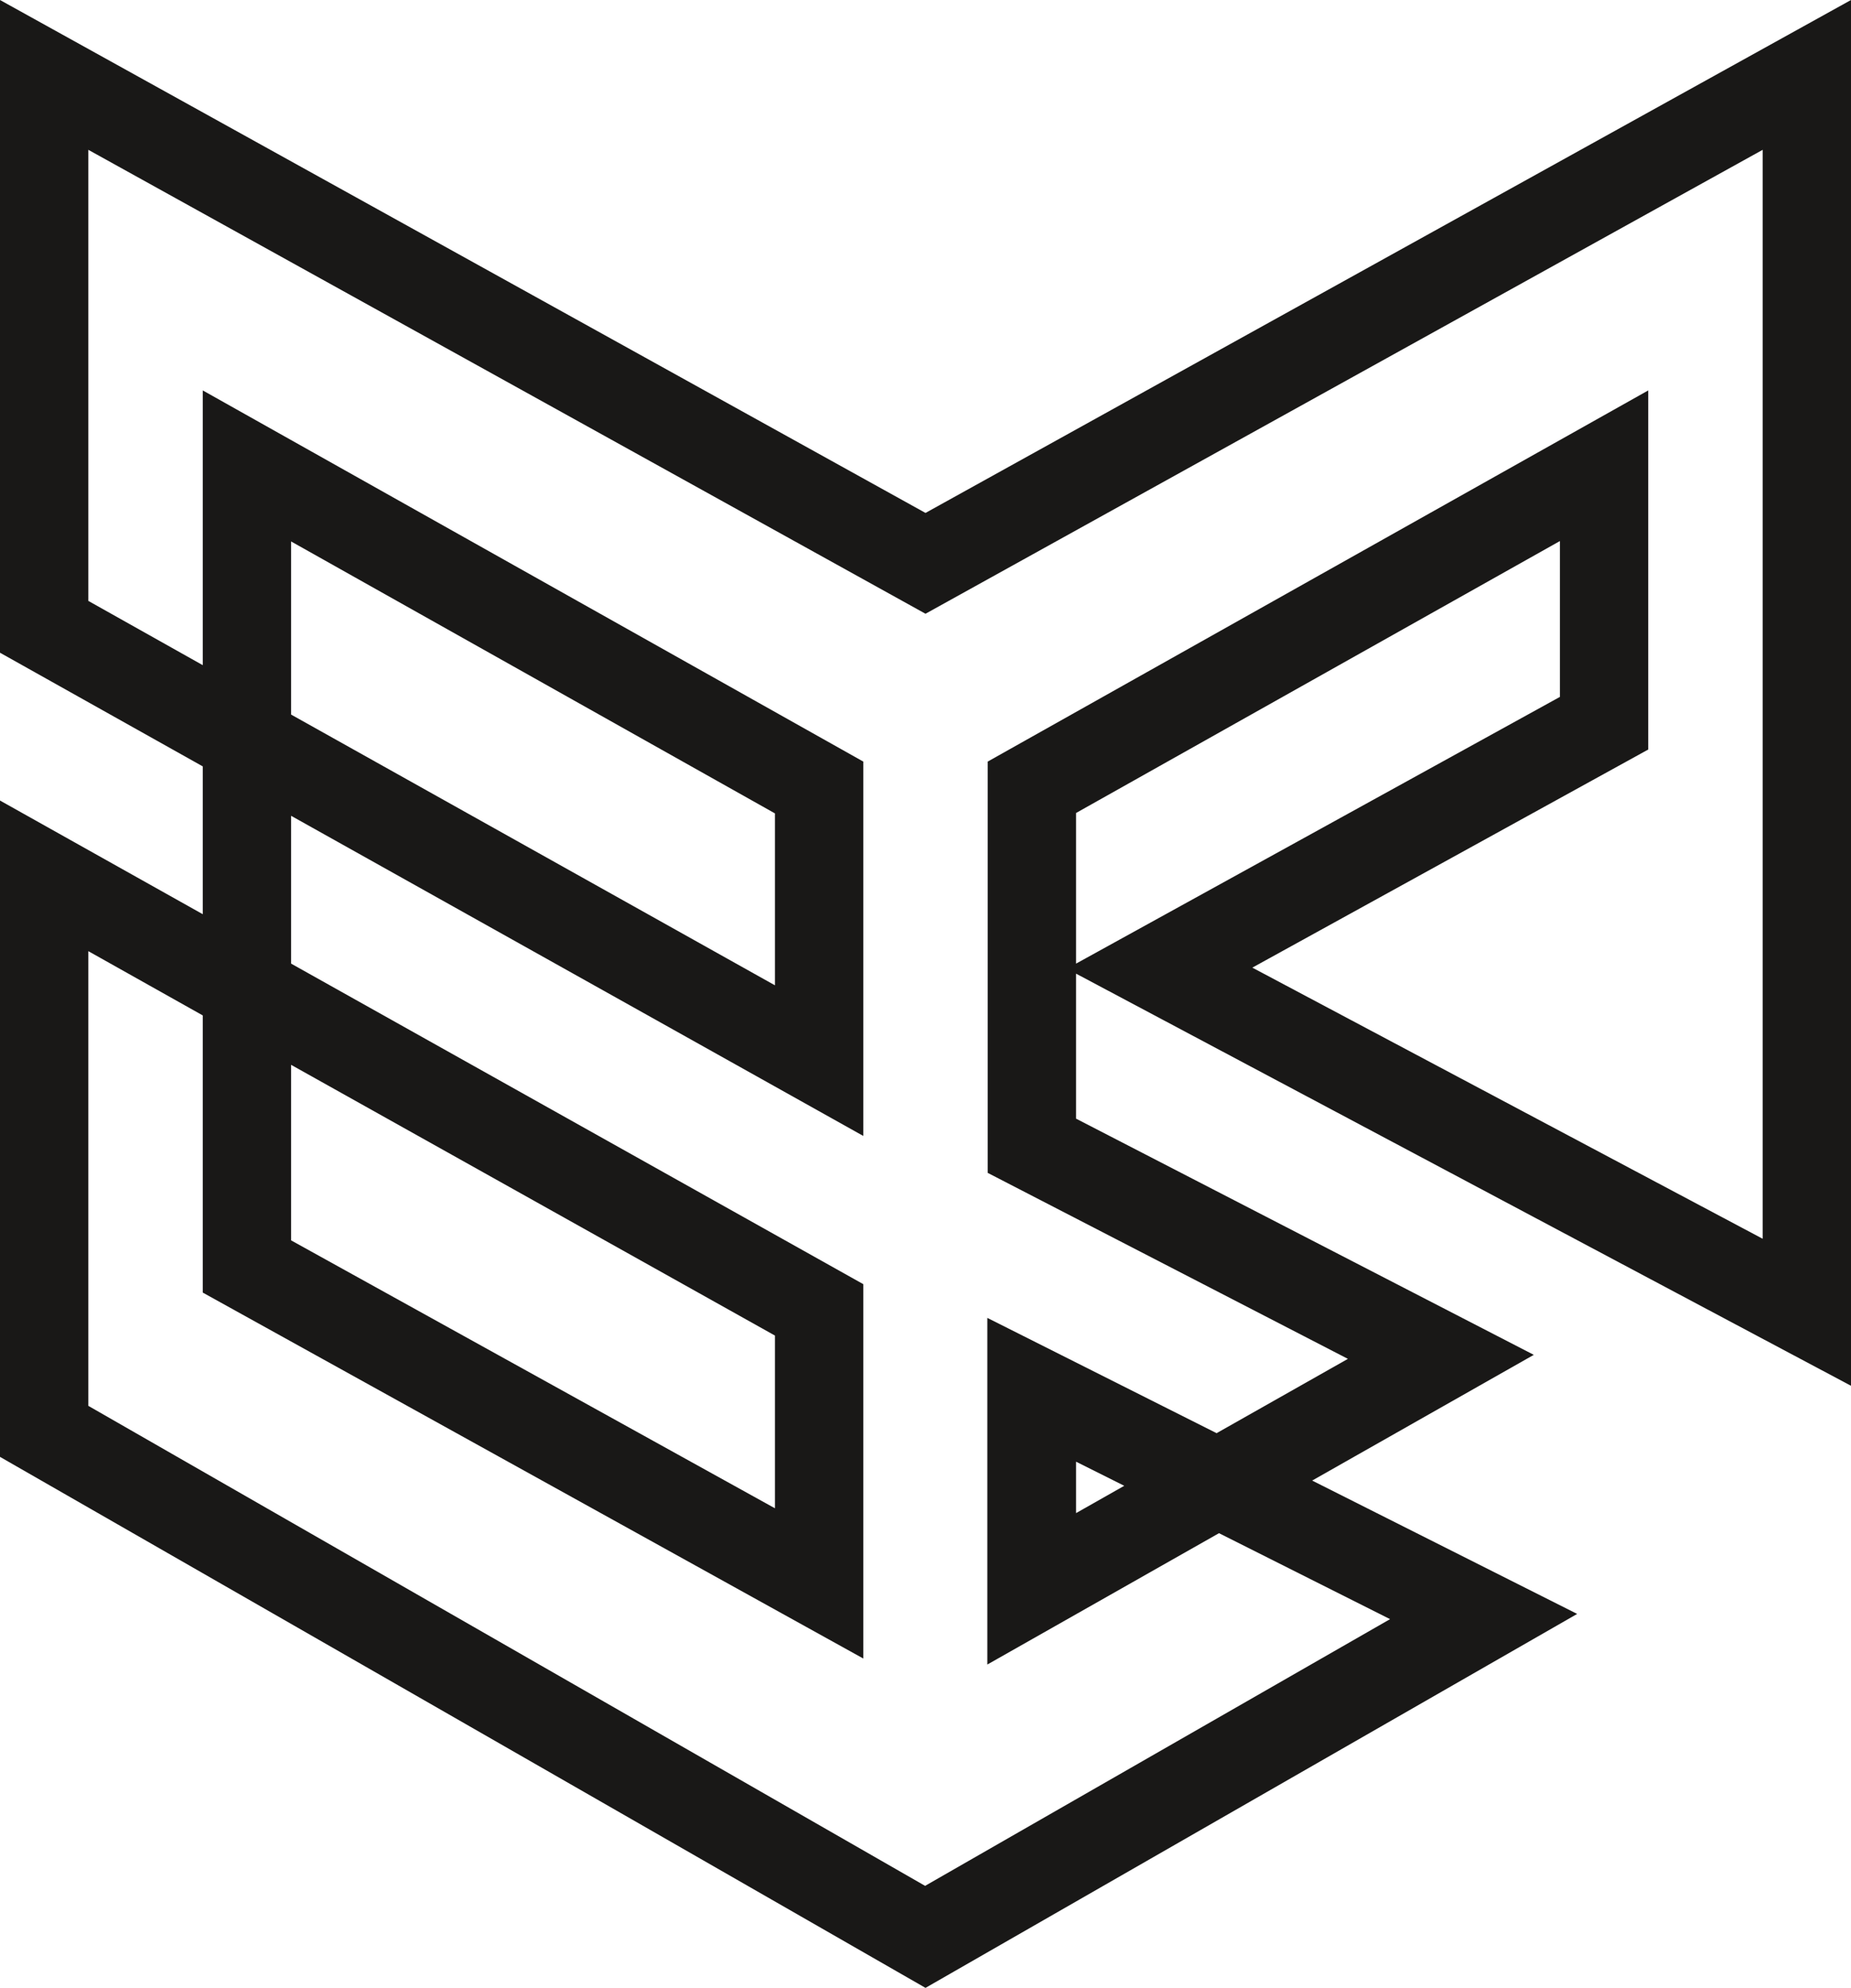 <?xml version="1.0" encoding="utf-8"?>
<!-- Generator: Adobe Illustrator 22.0.1, SVG Export Plug-In . SVG Version: 6.00 Build 0)  -->
<svg version="1.1" id="Layer_1" xmlns="http://www.w3.org/2000/svg" xmlns:xlink="http://www.w3.org/1999/xlink" x="0px" y="0px"
	 viewBox="0 0 461 494.9" style="enable-background:new 0 0 461 494.9;" xml:space="preserve">
<style type="text/css">
	.st0{fill:#191817;}
</style>
<title>logo</title>
<path class="st0" d="M230.5,127.7L0,0v162.5l50.5,28.3v36.8L0,199.3v163.4l230.5,132.2l162.3-93.1l-66-33.2l55.2-31.3l-114-58.8
	v-36.1L461,345V0L230.5,127.7z M72.5,265.1L193,332.5v43L72.5,308.8V265.1z M439,308.4l-127.1-67.5l98.6-54.3V97.2l-164.5,92.4V292
	l89.7,46.3l-32.7,18.5l-57.1-28.7v86.3l57.7-32.7l42.6,21.4l-115.8,66.4L22,350V236.8l28.5,16v69L215,412.9v-93.2L72.5,239.9v-36.8
	L215,282.8v-93.2L50.5,97.2v68.4l-28.5-16V37.3l208.5,115.5L439,37.3V308.4z M268,239.9v-37.5l120.5-67.7v38.8L268,239.9z
	 M280,369.9l-12,6.8v-12.8L280,369.9z M72.5,177.9v-43.1L193,202.5v42.8L72.5,177.9z"/>
</svg>
